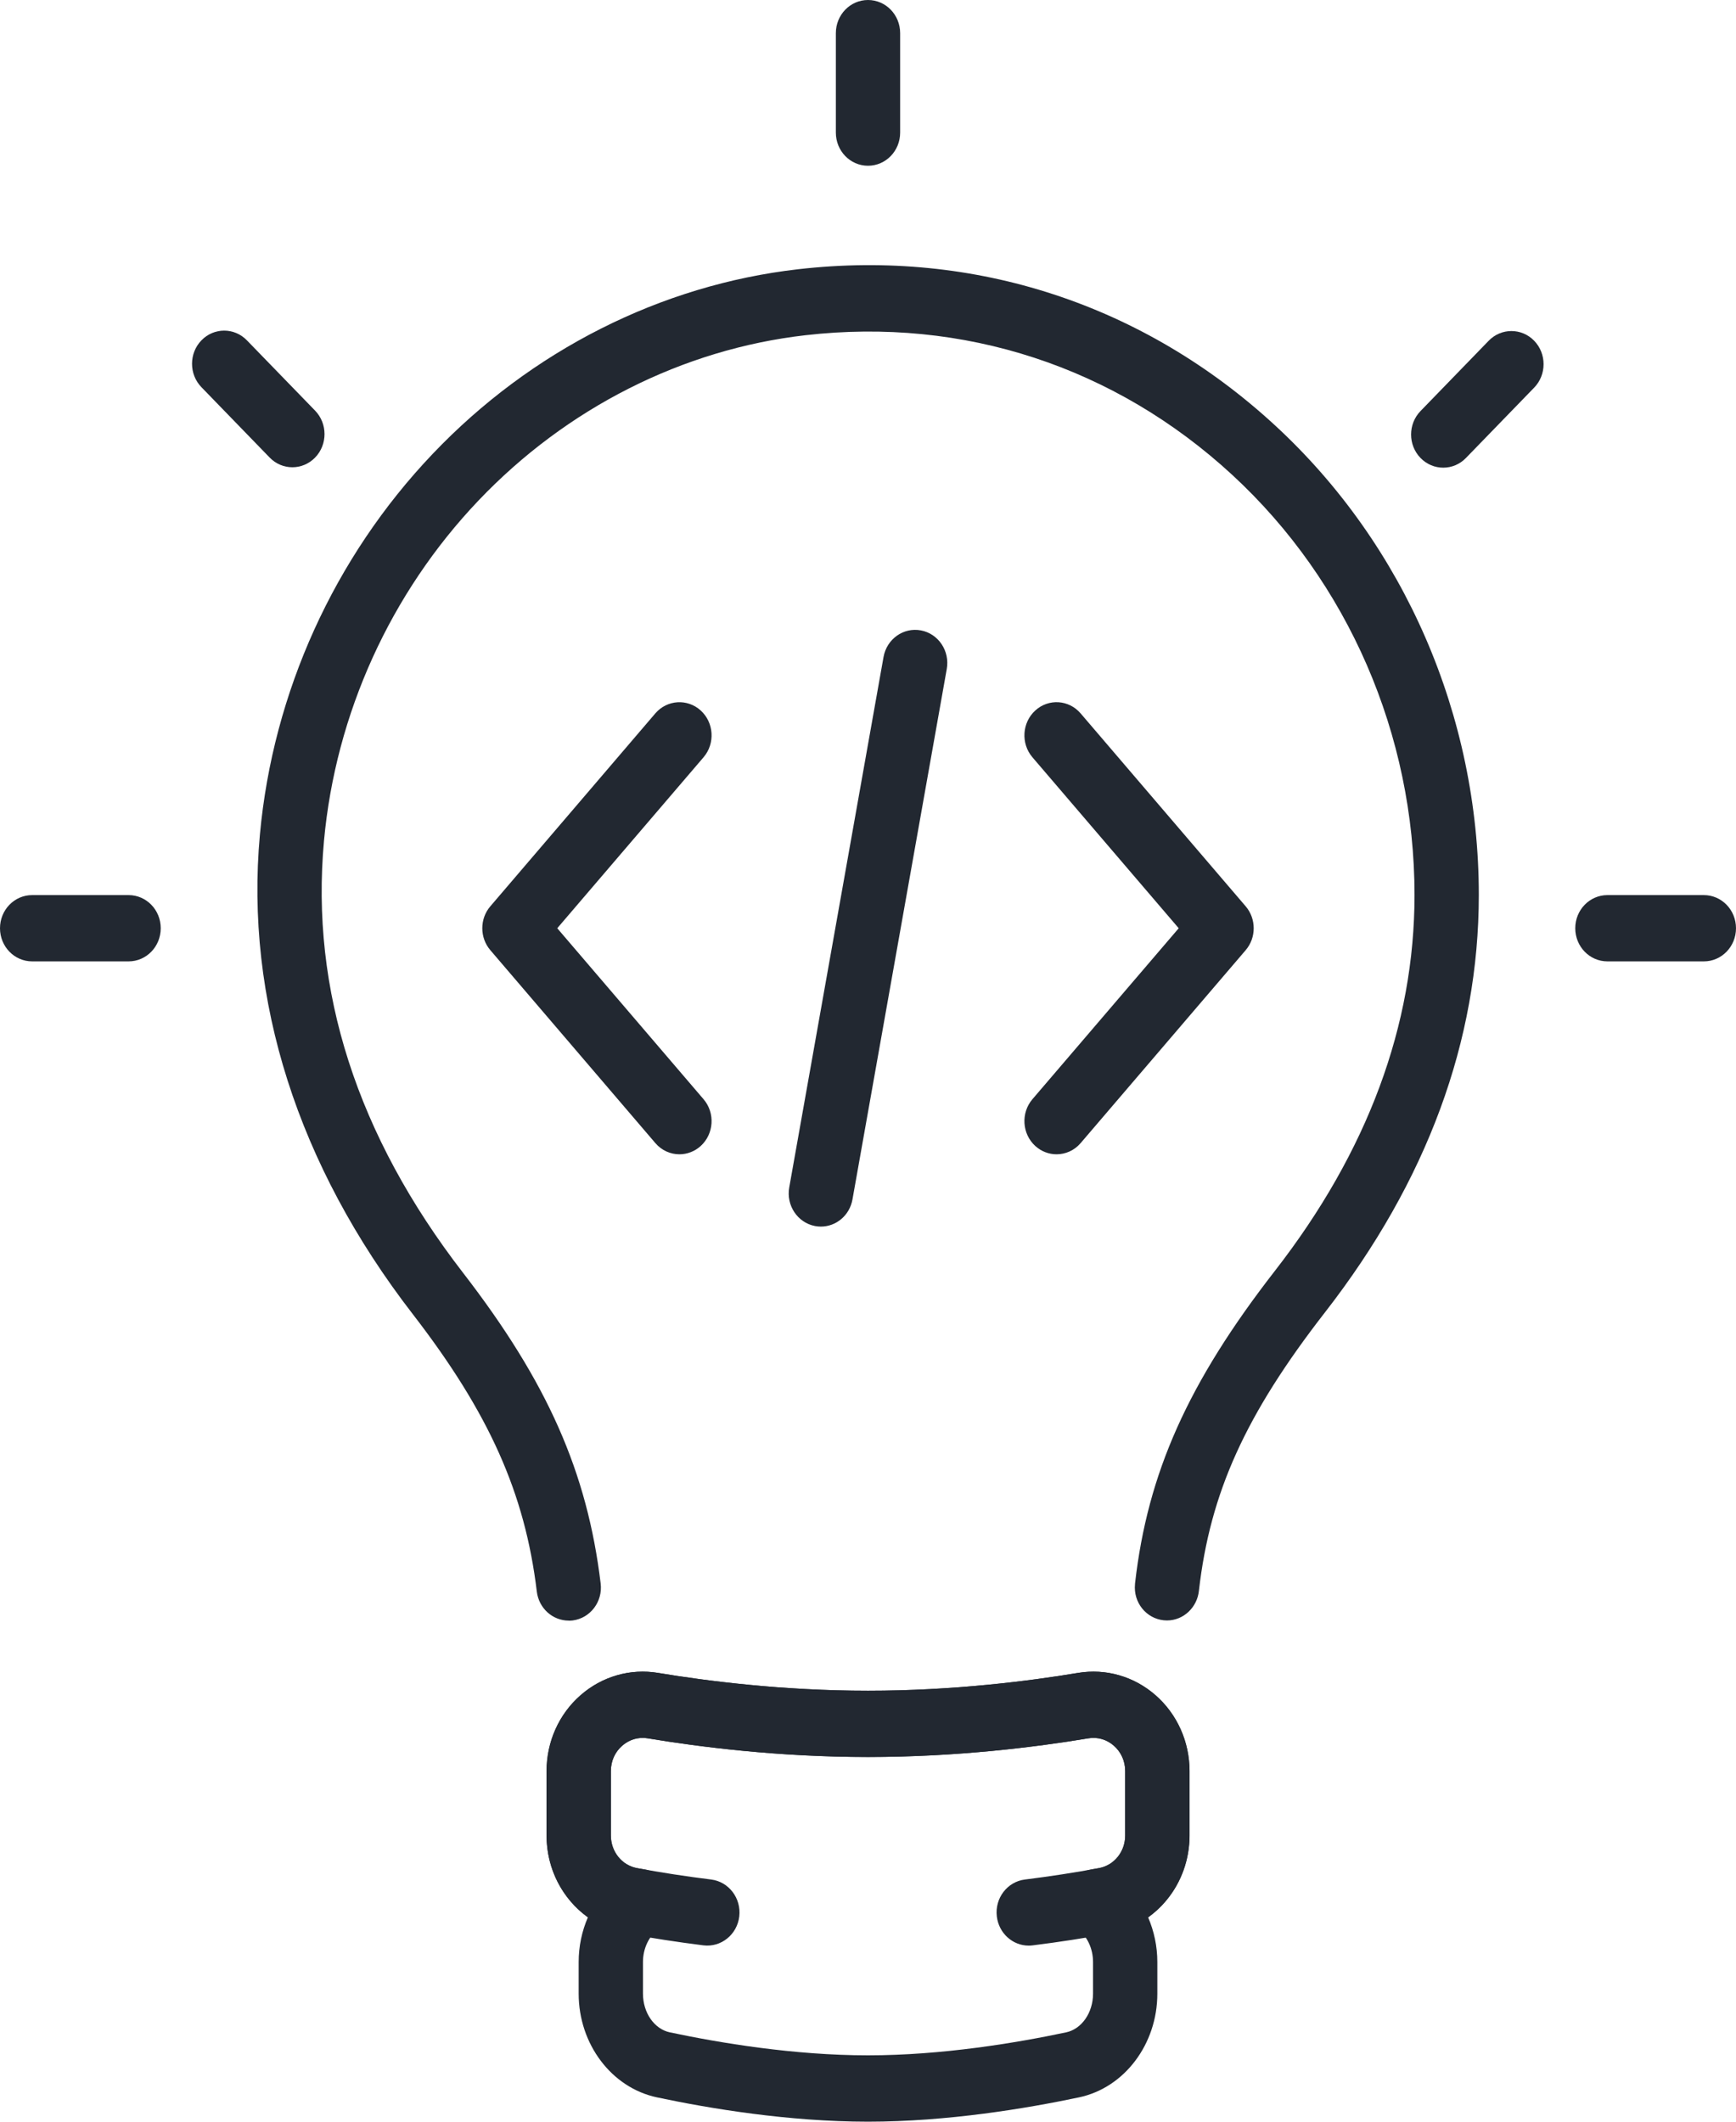 <svg width="54" height="66" viewBox="0 0 54 66" fill="none" xmlns="http://www.w3.org/2000/svg">
<path d="M25.534 38.156C25.474 38.156 25.414 38.15 25.353 38.139C24.81 38.035 24.45 37.499 24.55 36.938L27.483 20.438C27.583 19.878 28.104 19.507 28.647 19.61C29.19 19.713 29.55 20.249 29.45 20.811L26.517 37.311C26.428 37.809 26.009 38.156 25.534 38.156Z" fill="#222831"/>
<path d="M32.865 35.907C32.63 35.907 32.394 35.821 32.204 35.649C31.79 35.272 31.75 34.621 32.115 34.193L36.665 28.875L32.115 23.557C31.75 23.13 31.79 22.478 32.204 22.101C32.618 21.724 33.25 21.765 33.615 22.193L38.748 28.193C39.081 28.583 39.081 29.168 38.748 29.557L33.615 35.558C33.418 35.789 33.143 35.907 32.865 35.907Z" fill="#222831"/>
<path d="M21.134 35.907C20.857 35.907 20.582 35.789 20.384 35.557L15.252 29.557C14.919 29.167 14.919 28.582 15.252 28.193L20.384 22.192C20.75 21.765 21.382 21.726 21.796 22.101C22.21 22.478 22.25 23.13 21.884 23.557L17.334 28.875L21.884 34.193C22.25 34.62 22.21 35.272 21.796 35.649C21.606 35.821 21.37 35.907 21.134 35.907Z" fill="#222831"/>
<path d="M17.69 50.413C17.193 50.413 16.761 50.032 16.698 49.509C16.33 46.449 15.211 43.948 12.838 40.877C9.26 36.246 7.615 31.086 8.085 25.958C8.49 21.541 10.395 17.338 13.454 14.124C16.515 10.906 20.555 8.864 24.83 8.375C30.317 7.745 35.585 9.471 39.665 13.236C43.691 16.949 46 22.272 46 27.838C46 32.37 44.391 36.736 41.22 40.817C38.744 44.002 37.643 46.431 37.294 49.478C37.243 49.998 36.817 50.408 36.3 50.408C35.747 50.408 35.3 49.951 35.3 49.382C35.3 49.343 35.303 49.292 35.307 49.253C35.697 45.823 36.957 43.006 39.66 39.529C42.54 35.824 44 31.891 44 27.841C44 22.86 41.934 18.099 38.333 14.775C34.683 11.407 29.965 9.863 25.053 10.428C21.235 10.865 17.624 12.692 14.884 15.57C12.145 18.448 10.44 22.206 10.078 26.154C9.653 30.806 11.108 35.328 14.404 39.594C17.025 42.989 18.265 45.788 18.684 49.257C18.753 49.823 18.363 50.337 17.815 50.408C17.774 50.413 17.733 50.415 17.691 50.415L17.69 50.413Z" fill="#222831"/>
<path d="M27 66C24.526 66 22.063 65.589 20.434 65.243C19.024 64.944 18 63.587 18 62.018V61.035C18 60.547 18.1 60.073 18.287 59.643C17.501 59.08 17 58.143 17 57.099V55.094C17 54.183 17.384 53.323 18.056 52.735C18.724 52.149 19.604 51.895 20.47 52.04C21.986 52.292 24.349 52.594 27 52.594C29.651 52.594 32.014 52.293 33.53 52.04C34.397 51.895 35.277 52.149 35.944 52.735C36.616 53.324 37 54.183 37 55.094V57.099C37 58.143 36.499 59.08 35.713 59.643C35.899 60.073 36 60.547 36 61.035V62.018C36 63.588 34.976 64.944 33.566 65.243C31.936 65.587 29.474 66 27 66ZM19.987 54.062C19.754 54.062 19.533 54.146 19.351 54.306C19.124 54.504 19 54.784 19 55.094V57.099C19 57.6 19.341 58.025 19.813 58.112C19.854 58.12 19.9 58.129 19.947 58.136L20.061 58.155C20.456 58.226 20.773 58.532 20.864 58.934C20.956 59.337 20.806 59.756 20.483 60.001C20.181 60.231 20 60.617 20 61.034V62.016C20 62.611 20.351 63.118 20.837 63.221C22.376 63.547 24.694 63.936 27 63.936C29.306 63.936 31.624 63.547 33.163 63.221C33.647 63.118 34 62.611 34 62.016V61.034C34 60.617 33.82 60.231 33.517 60.001C33.194 59.756 33.044 59.335 33.137 58.933C33.23 58.531 33.546 58.224 33.941 58.154L34.041 58.136C34.091 58.127 34.143 58.118 34.187 58.111C34.659 58.024 35 57.598 35 57.097V55.092C35 54.783 34.874 54.503 34.649 54.304C34.424 54.107 34.141 54.026 33.85 54.074C32.261 54.339 29.784 54.655 27.001 54.655C24.219 54.655 21.74 54.339 20.153 54.074C20.099 54.065 20.043 54.061 19.99 54.061L19.987 54.062Z" fill="#222831"/>
<path d="M31.999 60.523C31.5 60.523 31.069 60.138 31.007 59.615C30.94 59.049 31.331 58.535 31.88 58.467C32.661 58.37 33.439 58.249 34.187 58.112C34.659 58.025 35 57.6 35 57.099V55.094C35 54.784 34.874 54.504 34.649 54.306C34.424 54.108 34.142 54.027 33.85 54.076C32.261 54.341 29.784 54.656 27.002 54.656C24.219 54.656 21.74 54.341 20.153 54.076C19.861 54.027 19.579 54.108 19.354 54.306C19.127 54.504 19.003 54.784 19.003 55.094V57.099C19.003 57.598 19.344 58.025 19.816 58.112C20.564 58.251 21.341 58.37 22.123 58.467C22.672 58.537 23.061 59.049 22.996 59.615C22.929 60.181 22.43 60.581 21.883 60.515C21.064 60.412 20.25 60.287 19.464 60.142C18.039 59.879 17.003 58.6 17.003 57.099V55.094C17.003 54.183 17.387 53.323 18.059 52.735C18.727 52.149 19.607 51.895 20.473 52.04C21.989 52.292 24.352 52.594 27.003 52.594C29.654 52.594 32.017 52.293 33.533 52.04C34.399 51.895 35.28 52.149 35.947 52.735C36.619 53.324 37.003 54.183 37.003 55.094V57.099C37.003 58.598 35.969 59.879 34.541 60.142C33.756 60.287 32.941 60.413 32.123 60.515C32.081 60.52 32.041 60.523 32.002 60.523H31.999Z" fill="#222831"/>
<path d="M27 5.156C26.447 5.156 26 4.695 26 4.125V1.031C26 0.461 26.447 0 27 0C27.553 0 28 0.461 28 1.031V4.125C28 4.695 27.553 5.156 27 5.156Z" fill="#222831"/>
<path d="M9.095 14.535C8.839 14.535 8.583 14.435 8.388 14.233L6.266 12.045C5.876 11.643 5.876 10.989 6.266 10.587C6.656 10.184 7.29 10.184 7.68 10.587L9.802 12.774C10.192 13.177 10.192 13.831 9.802 14.233C9.606 14.435 9.35 14.535 9.095 14.535Z" fill="#222831"/>
<path d="M4 29.906H1C0.447 29.906 0 29.445 0 28.875C0 28.305 0.447 27.844 1 27.844H4C4.553 27.844 5 28.305 5 28.875C5 29.445 4.553 29.906 4 29.906Z" fill="#222831"/>
<path d="M44.893 14.548C44.638 14.548 44.382 14.448 44.186 14.246C43.796 13.844 43.796 13.19 44.186 12.787L46.307 10.6C46.697 10.197 47.332 10.197 47.722 10.6C48.112 11.002 48.112 11.656 47.722 12.058L45.6 14.246C45.405 14.448 45.149 14.548 44.893 14.548Z" fill="#222831"/>
<path d="M53 29.906H50C49.447 29.906 49 29.445 49 28.875C49 28.305 49.447 27.844 50 27.844H53C53.553 27.844 54 28.305 54 28.875C54 29.445 53.553 29.906 53 29.906Z" fill="#222831"/>
</svg>

